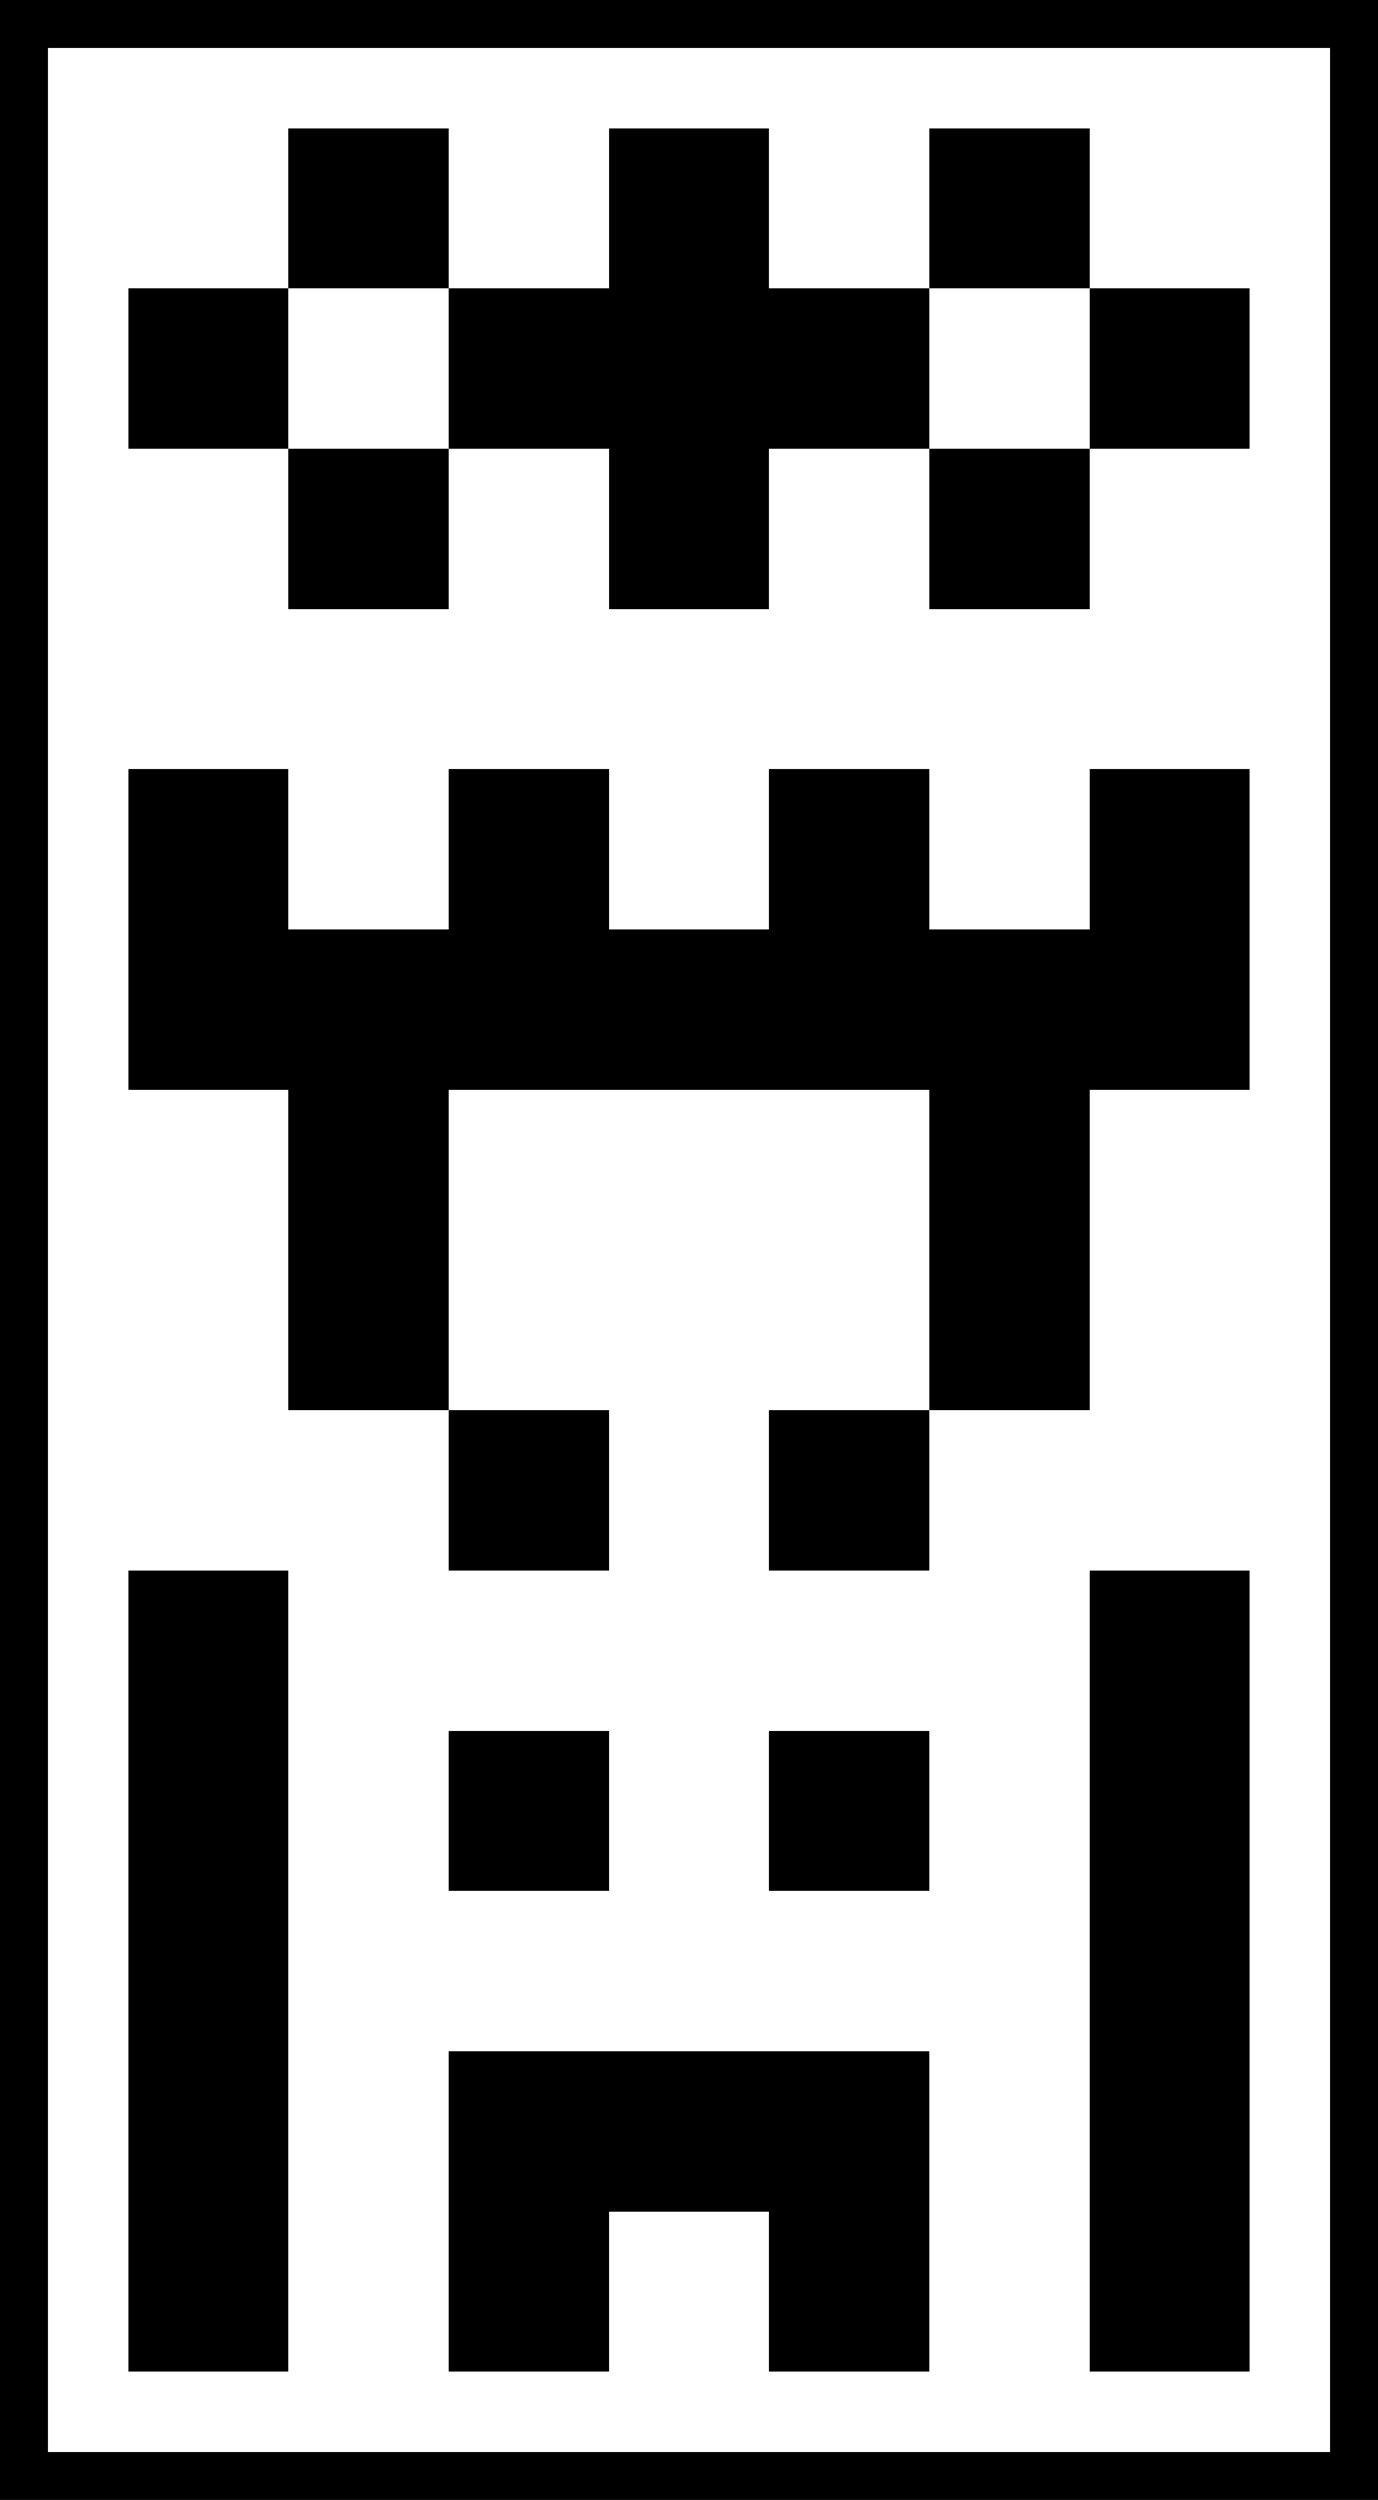 <svg xmlns="http://www.w3.org/2000/svg" viewBox="0 0 86 156" width="86" height="156" shape-rendering="crispEdges"><rect width="86" height="156" stroke="black" stroke-width="6" fill-opacity="0" /><g><rect width="10" height="10" x="18" y="8" /><rect width="10" height="10" x="38" y="8" /><rect width="10" height="10" x="58" y="8" /></g><g><rect width="10" height="10" x="8" y="18" /><rect width="10" height="10" x="28" y="18" /><rect width="10" height="10" x="38" y="18" /><rect width="10" height="10" x="48" y="18" /><rect width="10" height="10" x="68" y="18" /></g><g><rect width="10" height="10" x="18" y="28" /><rect width="10" height="10" x="38" y="28" /><rect width="10" height="10" x="58" y="28" /></g><g></g><g><rect width="10" height="10" x="8" y="48" /><rect width="10" height="10" x="28" y="48" /><rect width="10" height="10" x="48" y="48" /><rect width="10" height="10" x="68" y="48" /></g><g><rect width="10" height="10" x="8" y="58" /><rect width="10" height="10" x="18" y="58" /><rect width="10" height="10" x="28" y="58" /><rect width="10" height="10" x="38" y="58" /><rect width="10" height="10" x="48" y="58" /><rect width="10" height="10" x="58" y="58" /><rect width="10" height="10" x="68" y="58" /></g><g><rect width="10" height="10" x="18" y="68" /><rect width="10" height="10" x="58" y="68" /></g><g><rect width="10" height="10" x="18" y="78" /><rect width="10" height="10" x="58" y="78" /></g><g><rect width="10" height="10" x="28" y="88" /><rect width="10" height="10" x="48" y="88" /></g><g><rect width="10" height="10" x="8" y="98" /><rect width="10" height="10" x="68" y="98" /></g><g><rect width="10" height="10" x="8" y="108" /><rect width="10" height="10" x="28" y="108" /><rect width="10" height="10" x="48" y="108" /><rect width="10" height="10" x="68" y="108" /></g><g><rect width="10" height="10" x="8" y="118" /><rect width="10" height="10" x="68" y="118" /></g><g><rect width="10" height="10" x="8" y="128" /><rect width="10" height="10" x="28" y="128" /><rect width="10" height="10" x="38" y="128" /><rect width="10" height="10" x="48" y="128" /><rect width="10" height="10" x="68" y="128" /></g><g><rect width="10" height="10" x="8" y="138" /><rect width="10" height="10" x="28" y="138" /><rect width="10" height="10" x="48" y="138" /><rect width="10" height="10" x="68" y="138" /></g></svg>
